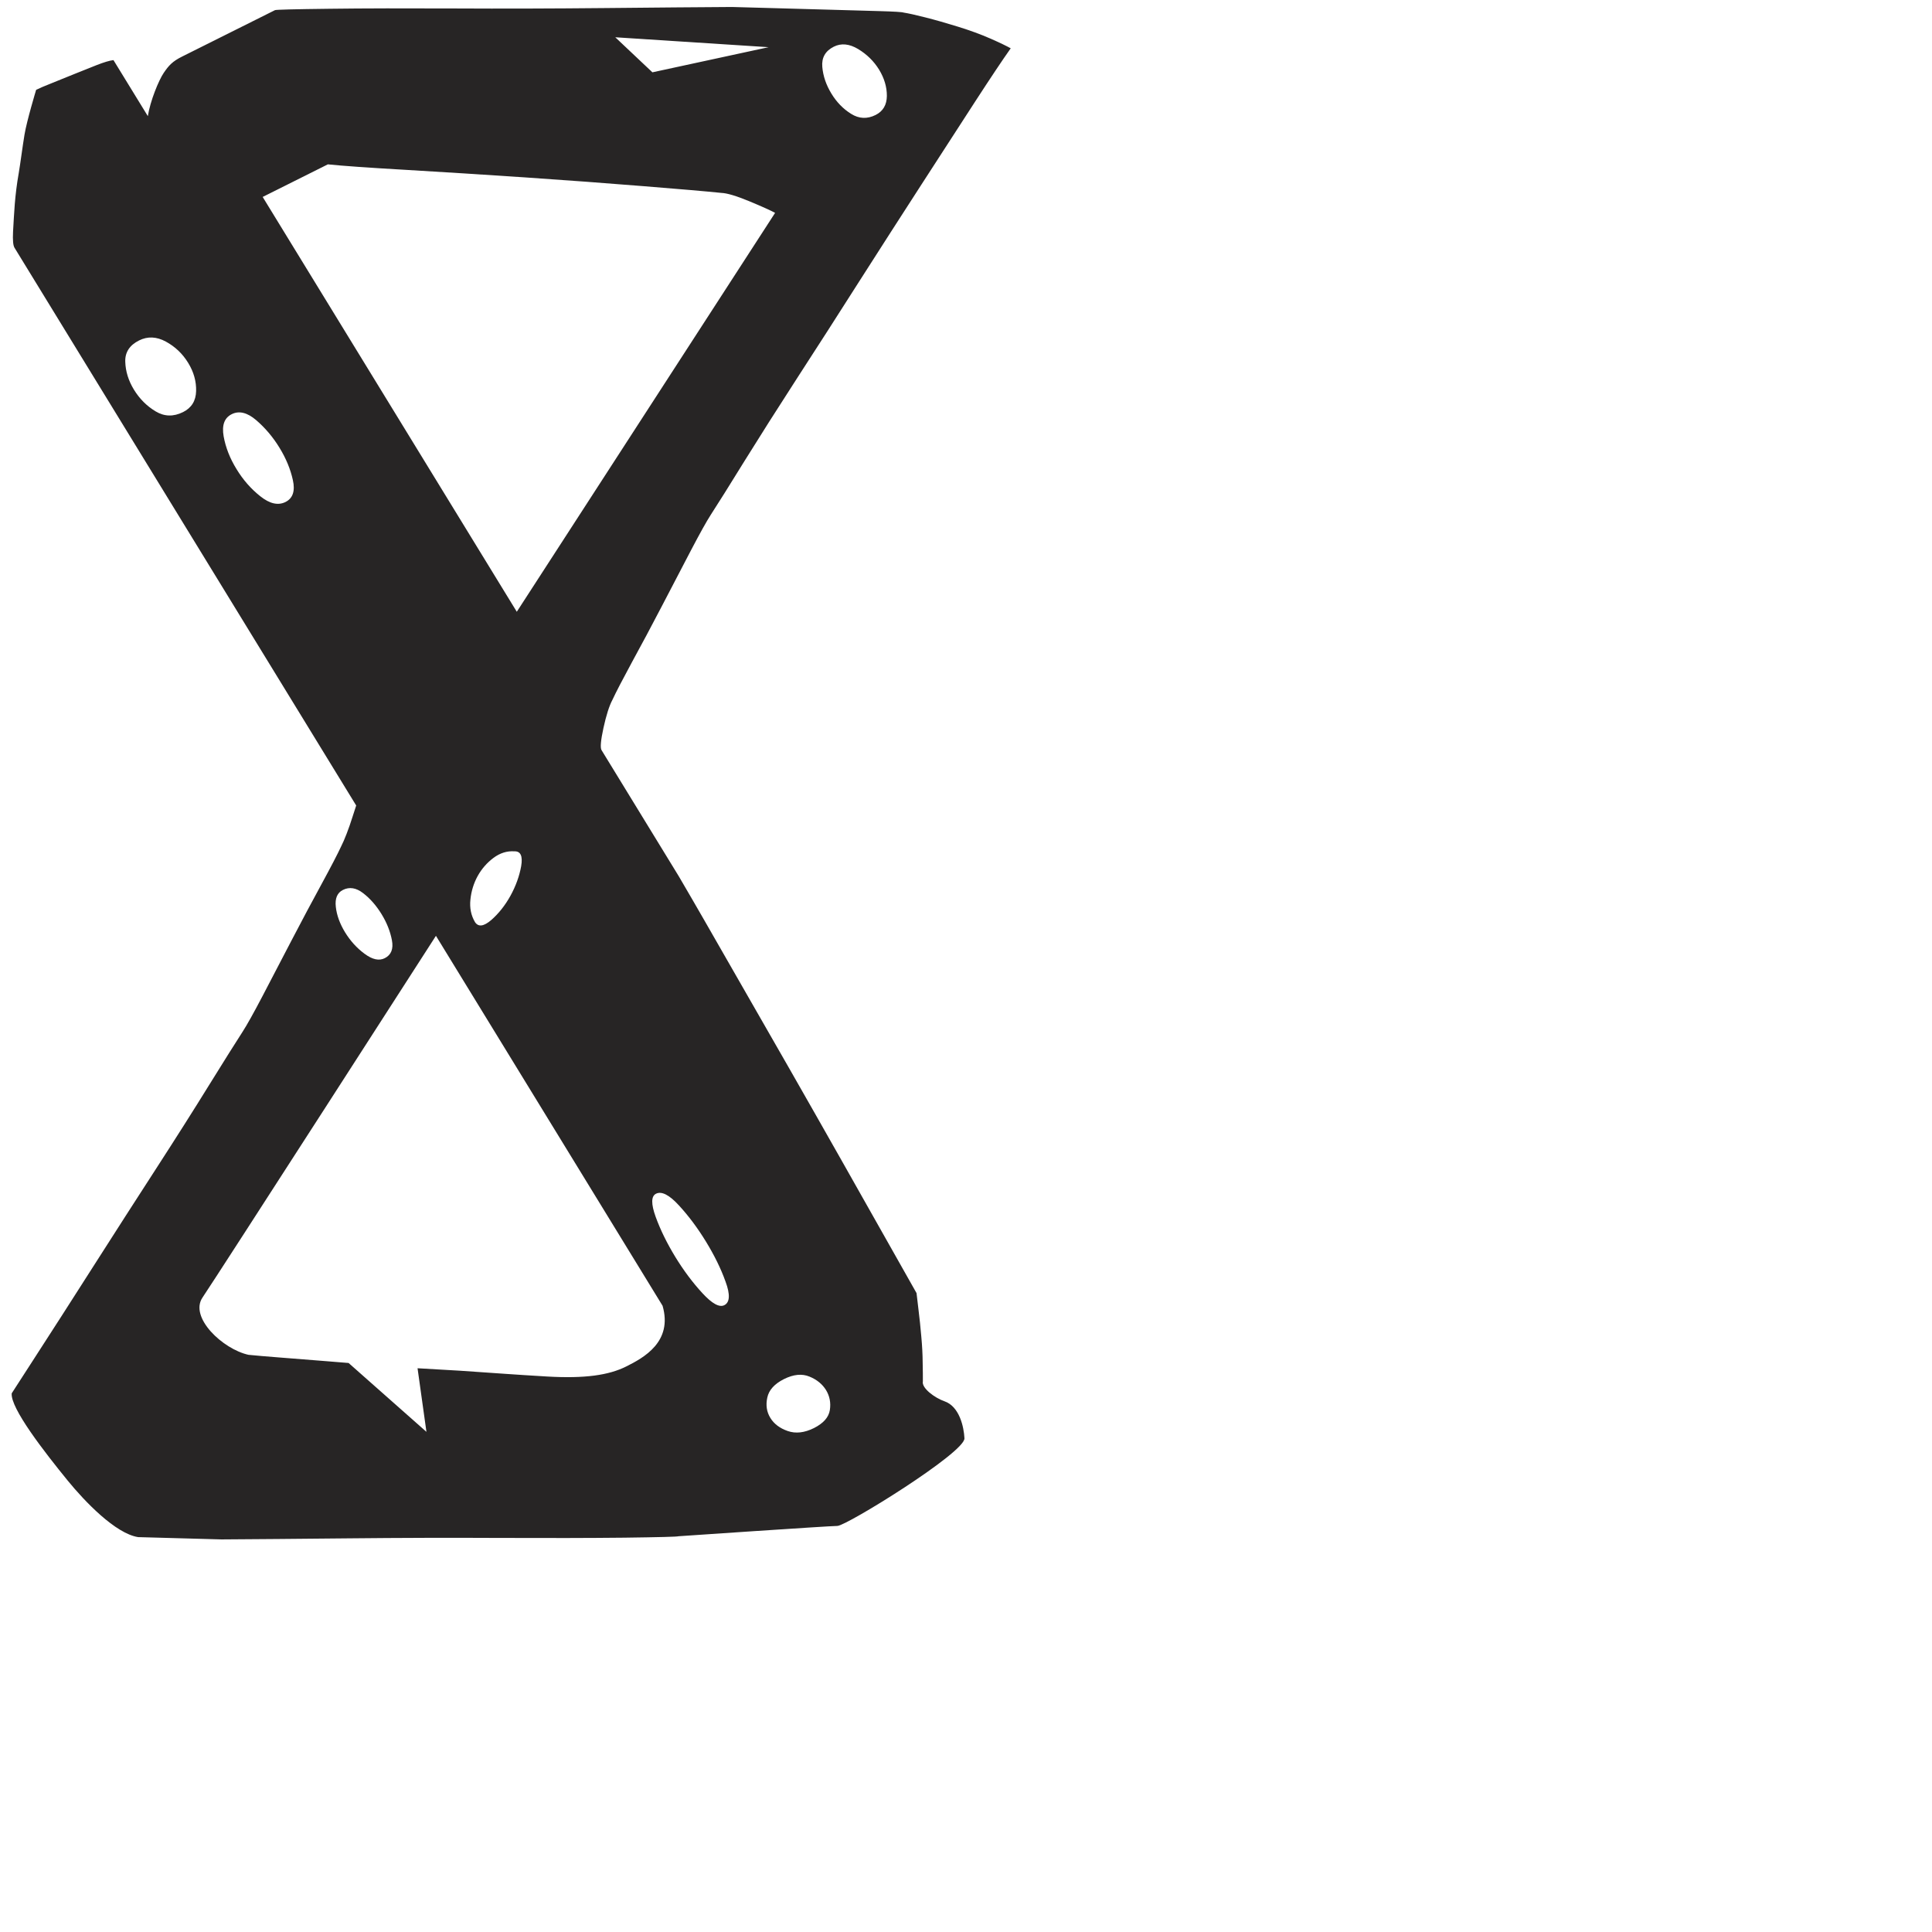 <?xml version="1.0" encoding="iso-8859-1"?>
<!-- Generator: Adobe Illustrator 16.0.0, SVG Export Plug-In . SVG Version: 6.00 Build 0)  -->
<!DOCTYPE svg PUBLIC "-//W3C//DTD SVG 1.1//EN" "http://www.w3.org/Graphics/SVG/1.1/DTD/svg11.dtd">
<svg version="1.1" xmlns="http://www.w3.org/2000/svg" xmlns:xlink="http://www.w3.org/1999/xlink" x="0px" y="0px" width="1000px"
	 height="1000px" viewBox="0 0 1000 1000" style="enable-background:new 0 0 1000 1000;" xml:space="preserve">
<g id="Num_x5F_8">
	<path style="fill:#272525;" d="M512.521,19.925c-4.917-2.166-10.441-4.177-16.653-6.105c-6.161-1.904-11.795-3.516-16.923-4.813
		c-5.076-1.294-8.804-2.115-11.179-2.483c-0.902-0.32-5.027-0.557-12.297-0.767c-7.299-0.214-15.677-0.424-25.17-0.713
		c-9.465-0.267-18.954-0.505-28.422-0.795c-9.491-0.264-17.158-0.477-22.973-0.634c-17.132,0.103-39.051,0.291-65.779,0.554
		c-26.708,0.263-52.639,0.343-77.809,0.212c-25.17-0.106-46.798-0.079-64.961,0.157c-18.14,0.214-27.499,0.45-28.026,0.715
		L94.239,29.288c-5,2.486-6.927,4.653-9.492,8.434c-2.59,3.806-6.979,14.517-8.226,22.391l-17.79-29
		c-2.01,0.236-4.865,1.084-8.646,2.562c-3.728,1.509-7.611,3.07-11.659,4.655c-3.992,1.638-7.88,3.198-11.633,4.708
		c-3.728,1.48-6.423,2.615-8.087,3.463c0,0-4.839,15.993-6.03,23.239C11.672,75.74,10.615,84.2,9.688,89.672
		c-0.979,5.475-1.611,10.816-2.04,15.996c-0.368,5.209-0.685,9.969-0.894,14.303c-0.211,4.336,0.025,7.111,0.766,8.276
		l176.847,288.682c-0.74,2.167-1.374,4.204-1.85,5.71c-1.957,6.266-4.31,12.296-5.949,15.468
		c-1.852,3.991-5.234,10.493-10.125,19.484c-4.892,8.935-10.047,18.666-15.495,29.082c-5.446,10.391-10.468,20.04-15.067,28.897
		c-4.628,8.835-8.064,14.967-10.259,18.376c-3.674,5.687-9.493,14.934-17.425,27.733c-7.903,12.799-17.023,27.178-27.335,43.123
		c-10.285,15.915-21.046,32.6-32.204,50.126c-11.129,17.479-21.865,34.186-32.175,50.125c-3.651,5.608-7.084,10.95-10.417,16.129
		c-0.766,7.642,16.975,30.431,28.952,45.134c8.908,10.917,24.743,27.44,36.458,29.291c6.716,0.188,13.457,0.344,20.172,0.557
		c9.491,0.265,17.158,0.478,22.949,0.633c17.158-0.102,39.078-0.289,65.802-0.551c26.708-0.27,52.641-0.347,77.813-0.215
		c25.145,0.106,46.794,0.056,64.959-0.132c18.112-0.237,27.469-0.477,28.026-0.741c0,0,77.569-5.313,82.222-5.341
		c4.654,0,66.178-38.045,65.781-45.366c-0.291-5.845-2.565-16.445-10.313-19.143c-5.025-1.721-11.974-6.846-11.208-10.312
		c0-2.325,0-5.581-0.105-9.783c-0.027-4.205-0.266-8.669-0.714-13.479c-0.397-4.789-0.899-9.363-1.43-13.699
		c-0.499-4.39-0.845-7.272-1.03-8.726c-8.119-14.408-20.912-37.036-38.388-67.948c-17.478-30.904-37.226-65.436-59.223-103.69
		c-8.591-14.962-15.043-26.358-25.487-44.176l-39.971-65.279c-0.716-1.19-0.374-5.025,1.028-11.474
		c1.427-6.478,2.936-11.29,4.602-14.435c1.848-3.992,5.233-10.498,10.098-19.486c4.917-8.938,10.072-18.666,15.517-29.082
		c5.448-10.393,10.473-20.041,15.071-28.897c4.626-8.804,8.038-14.965,10.26-18.401c3.674-5.659,9.49-14.913,17.396-27.735
		c7.932-12.771,17.052-27.151,27.364-43.096c10.313-15.916,21.046-32.597,32.175-50.125c11.16-17.479,21.894-34.186,32.205-50.129
		c10.312-15.917,19.509-30.139,27.6-42.646c8.115-12.504,14.276-21.731,18.506-27.707C520.955,23.787,517.441,22.069,512.521,19.925
		z M173.818,469.381c-0.504-4.361,0.741-7.295,3.676-8.751c3.356-1.69,6.848-1.137,10.469,1.667
		c3.649,2.803,6.795,6.422,9.519,10.84c2.697,4.413,4.493,8.884,5.367,13.483c0.872,4.522-0.372,7.669-3.703,9.333
		c-2.936,1.481-6.425,0.715-10.441-2.276c-4.045-2.983-7.38-6.689-10.099-11.102C175.908,478.135,174.292,473.742,173.818,469.381z
		 M342.95,675.868c5.365,18.665-9.784,26.913-18.852,31.433c-9.041,4.525-21.443,6.291-40.741,5.189
		c-19.3-1.142-23.718-1.564-45.398-3.021c-2.036-0.128-21.838-1.265-21.838-1.265l4.603,32.915l-40.296-35.639
		c0,0-7.558-0.611-11.762-0.954c-19.248-1.558-32.388-2.485-40.055-3.276c-13.352-2.935-30.776-19.433-23.767-29.69
		c6.871-10.098,120.796-187.184,120.796-187.184S333.166,659.846,342.95,675.868z M64.839,187.283
		c-0.184-4.916,2.221-8.62,7.164-11.078c4.389-2.192,8.992-2.008,13.801,0.583c4.814,2.616,8.674,6.266,11.555,10.973
		c2.908,4.705,4.283,9.595,4.15,14.647c-0.131,5.101-2.377,8.696-6.767,10.891c-4.942,2.459-9.704,2.353-14.228-0.396
		c-4.518-2.722-8.243-6.426-11.154-11.157C66.478,197.039,65.001,192.228,64.839,187.283z M339.403,629.918
		c-2.458-6.769-2.407-10.786,0.158-12.055c2.857-1.429,6.85,0.581,11.847,6.051c5.023,5.449,9.677,11.689,13.983,18.719
		c4.31,7.035,7.724,13.938,10.128,20.674c2.514,6.743,2.247,10.817-0.608,12.247c-2.538,1.292-6.346-0.767-11.369-6.243
		c-5.023-5.443-9.702-11.709-14.012-18.743C345.246,643.535,341.859,636.659,339.403,629.918z M429.533,729.802
		c-0.558,3.758-3.304,6.875-8.224,9.362c-4.946,2.457-9.464,2.959-13.589,1.529c-4.097-1.426-7.113-3.7-8.989-6.791
		c-1.904-3.092-2.431-6.585-1.584-10.496c0.817-3.913,3.698-7.115,8.644-9.599c4.915-2.459,9.332-2.882,13.166-1.295
		c3.834,1.556,6.69,3.911,8.593,6.98C429.426,722.586,430.115,726.021,429.533,729.802z M269.765,448.284
		c-0.925,5.183-2.776,10.313-5.553,15.363c-2.799,5.049-6.134,9.223-9.938,12.558c-3.862,3.306-6.636,3.699-8.382,1.138
		c-2.062-3.464-2.882-7.376-2.405-11.766c0.449-4.388,1.718-8.462,3.78-12.19c2.061-3.702,4.786-6.821,8.17-9.36
		c3.382-2.507,6.981-3.646,10.812-3.382C269.477,440.539,270.638,443.075,269.765,448.284z M151.586,248.489
		c1.268,5.657-0.027,9.438-3.811,11.342c-3.828,1.902-8.141,0.926-13.005-2.934c-4.84-3.834-8.964-8.515-12.348-14.093
		c-3.41-5.523-5.631-11.183-6.662-16.948c-1.003-5.734,0.343-9.566,4.18-11.473c3.779-1.903,8.036-0.874,12.636,3.066
		c4.626,3.966,8.67,8.725,12.054,14.252C148.04,237.253,150.366,242.858,151.586,248.489z M267.492,316.647L135.96,101.938
		l33.736-16.868c7.664,0.795,21.148,1.746,40.474,2.856c19.302,1.137,39.816,2.431,61.498,3.887
		c21.707,1.481,42.172,2.989,61.362,4.546c19.251,1.536,32.681,2.698,40.348,3.491c2.907,0.106,7.72,1.534,14.435,4.309
		c6.741,2.802,11.185,4.811,13.377,6.028L267.492,316.647z M337.686,37.432l-19.222-18.139l79.371,5.13L337.686,37.432z
		 M459.039,49.671c-0.051,4.626-1.982,7.904-5.814,9.836c-4.391,2.194-8.621,1.98-12.692-0.581
		c-4.126-2.565-7.51-6.056-10.208-10.499c-2.695-4.415-4.281-8.988-4.706-13.798c-0.422-4.788,1.588-8.276,5.975-10.472
		c3.806-1.902,8.01-1.505,12.56,1.217c4.545,2.75,8.166,6.292,10.893,10.732C457.718,40.524,459.064,45.043,459.039,49.671z"/>
</g>
<g id="Layer_1">
</g>
</svg>
